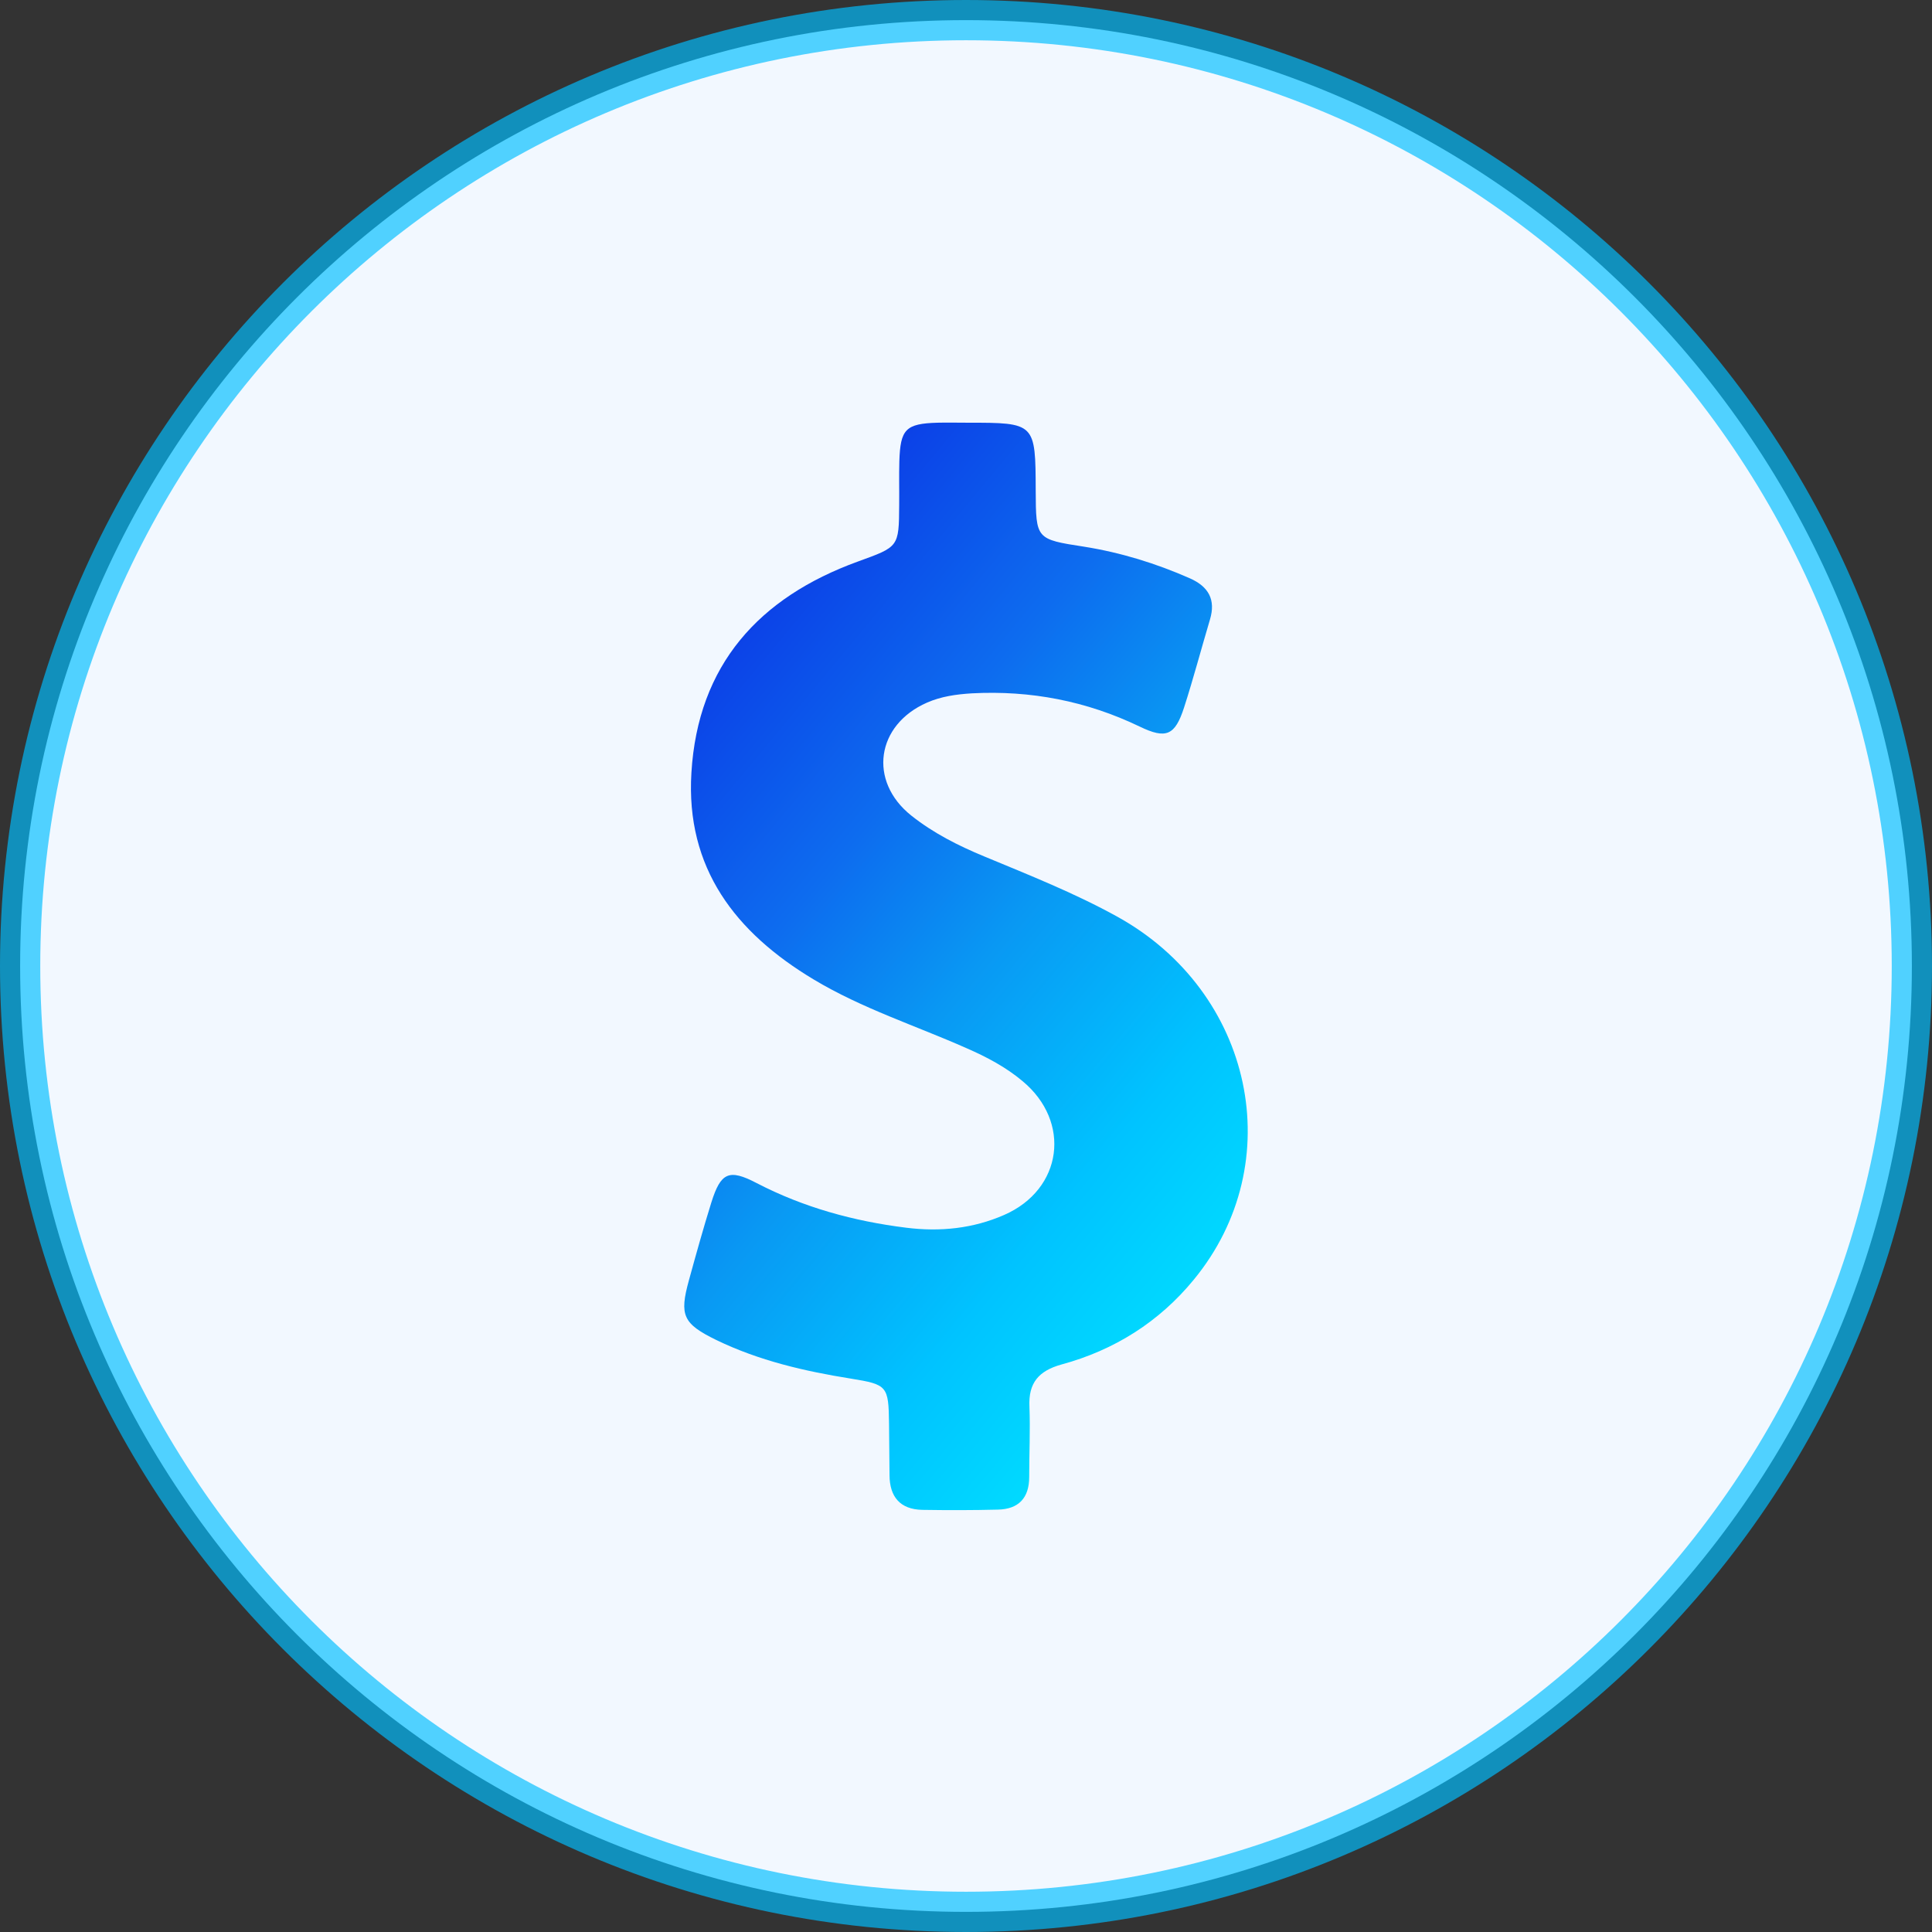<?xml version="1.0" encoding="UTF-8"?>
<svg width="24px" height="24px" viewBox="0 0 24 24" version="1.1" xmlns="http://www.w3.org/2000/svg" xmlns:xlink="http://www.w3.org/1999/xlink">
    <rect x="0" y="0" width="24" height="24" fill="#333333" stroke="none"/>
    <!-- Generator: Sketch 55.2 (78181) - https://sketchapp.com -->
    <title>usd@1x</title>
    <desc>Created with Sketch.</desc>
    <defs>
        <linearGradient x1="33.792%" y1="-10.497%" x2="100.606%" y2="87.637%" id="linearGradient-1">
            <stop stop-color="#0B30E4" offset="0%"></stop>
            <stop stop-color="#0D6CEF" offset="31.474%"></stop>
            <stop stop-color="#0998F3" offset="49.184%"></stop>
            <stop stop-color="#00C3FF" offset="71.324%"></stop>
            <stop stop-color="#00ECFF" offset="100%"></stop>
        </linearGradient>
    </defs>
    <g id="页面1" stroke="none" stroke-width="1" fill="none" fill-rule="evenodd">
        <g id="挖矿-copy-12备份-10" transform="translate(-1010, -104)">
            <g id="btc" transform="translate(80, 90)">
                <g id="usd-icon" transform="translate(930, 14)">
                    <path d="M12,0.25 C5.511,0.25 0.25,5.511 0.25,12 C0.25,18.489 5.511,23.75 12,23.75 C18.489,23.75 23.75,18.489 23.75,12 C23.75,5.511 18.489,0.25 12,0.25 Z" id="Rectangle-3" stroke-opacity="0.67" stroke="#00BEFF" stroke-width="0.5" fill="#F2F8FF"></path>
                    <path d="M13.879,11.387 C13.349,11.094 12.785,10.871 12.227,10.639 C11.903,10.505 11.594,10.349 11.32,10.131 C10.782,9.702 10.885,9.004 11.516,8.728 C11.694,8.65 11.881,8.625 12.071,8.613 C12.802,8.574 13.497,8.708 14.158,9.026 C14.487,9.185 14.596,9.135 14.708,8.792 C14.825,8.429 14.922,8.061 15.031,7.695 C15.104,7.45 15.014,7.288 14.783,7.185 C14.359,6.998 13.924,6.864 13.466,6.791 C12.869,6.699 12.869,6.697 12.866,6.097 C12.863,5.251 12.863,5.251 12.015,5.251 C11.892,5.251 11.769,5.248 11.647,5.251 C11.25,5.262 11.184,5.332 11.172,5.731 C11.167,5.91 11.172,6.088 11.17,6.27 C11.167,6.8 11.164,6.791 10.656,6.976 C9.429,7.422 8.67,8.259 8.589,9.598 C8.516,10.784 9.136,11.585 10.109,12.168 C10.709,12.528 11.373,12.74 12.009,13.022 C12.258,13.131 12.495,13.256 12.701,13.429 C13.312,13.934 13.201,14.774 12.475,15.092 C12.088,15.262 11.677,15.304 11.256,15.251 C10.606,15.17 9.984,15 9.398,14.696 C9.055,14.517 8.954,14.565 8.837,14.936 C8.737,15.257 8.647,15.58 8.558,15.904 C8.438,16.339 8.483,16.443 8.898,16.646 C9.429,16.903 9.995,17.034 10.572,17.126 C11.024,17.199 11.038,17.218 11.044,17.687 C11.047,17.899 11.047,18.114 11.05,18.326 C11.052,18.594 11.181,18.75 11.457,18.756 C11.769,18.761 12.085,18.761 12.397,18.753 C12.654,18.747 12.785,18.608 12.785,18.348 C12.785,18.058 12.799,17.765 12.788,17.475 C12.774,17.179 12.902,17.029 13.187,16.95 C13.843,16.772 14.401,16.42 14.83,15.896 C16.024,14.445 15.57,12.322 13.879,11.387" id="Fill-1" fill="url(#linearGradient-1)"></path>
                </g>
            </g>
        </g>
    </g>
</svg>